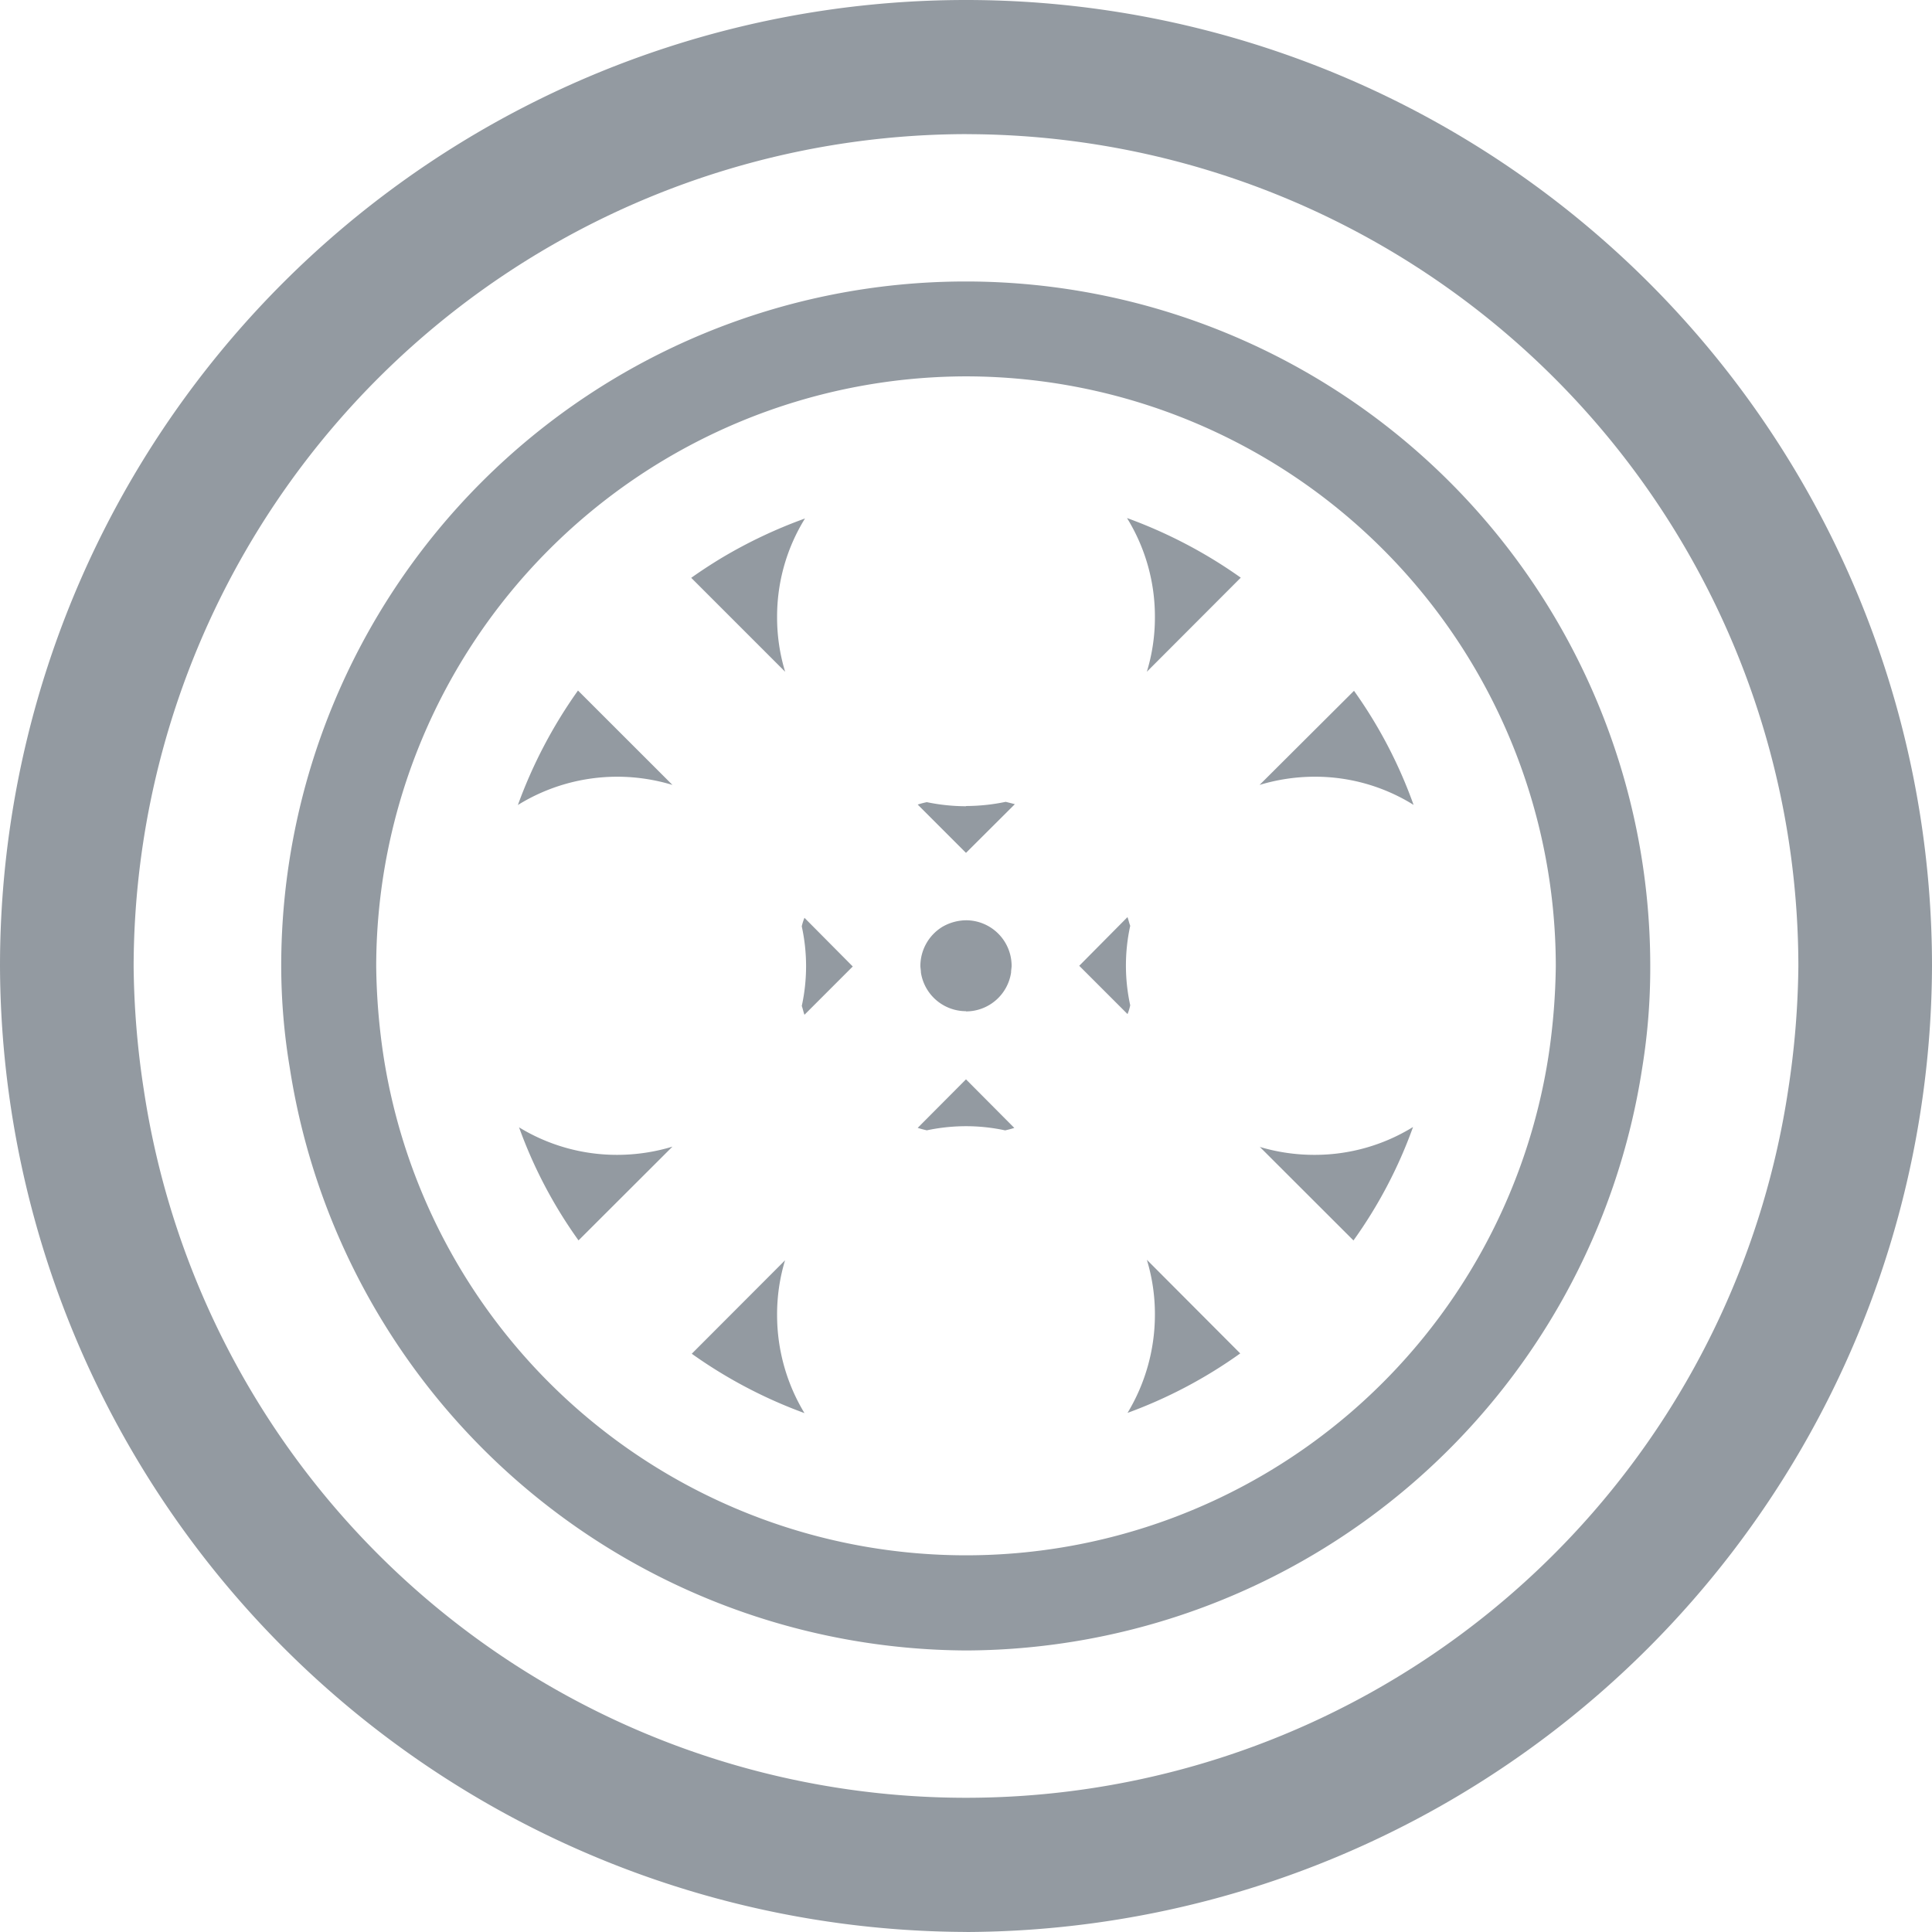 <svg xmlns="http://www.w3.org/2000/svg" width="36" height="36" viewBox="0 0 36 36">
  <defs>
    <style>
      .cls-1 {
        fill: #939aa1;
        fill-rule: evenodd;
      }
    </style>
  </defs>
  <path id="a" class="cls-1" d="M1572.01,920.754A12.814,12.814,0,0,1,1559.4,909.9a11.581,11.581,0,0,1-.16-1.9,12.755,12.755,0,1,1,25.51,0,11.6,11.6,0,0,1-.15,1.9A12.794,12.794,0,0,1,1572.01,920.754Zm0-23.741a11.009,11.009,0,0,0-11,10.988,11.987,11.987,0,0,0,.13,1.636,10.983,10.983,0,0,0,21.72,0,12.116,12.116,0,0,0,.13-1.639A11,11,0,0,0,1572.01,897.013Zm0,28.986A18.063,18.063,0,0,1,1554,908a18,18,0,1,1,36,0A18.061,18.061,0,0,1,1572.01,926Zm0-33.5A15.544,15.544,0,0,0,1556.49,908a15.915,15.915,0,0,0,.19,2.309,15.492,15.492,0,0,0,30.64,0,16.045,16.045,0,0,0,.19-2.312A15.519,15.519,0,0,0,1572.01,892.5Zm-3.38,20.983-1.74,1.743a8.848,8.848,0,0,0,2.1,1.106,3.53,3.53,0,0,1-.51-1.823A3.479,3.479,0,0,1,1568.63,913.478Zm3.37-8.459a3.617,3.617,0,0,1-.73-0.076,1.6,1.6,0,0,0-.17.045l0.9,0.9,0.91-.907c-0.06-.017-0.12-0.031-0.17-0.044A3.644,3.644,0,0,1,1572,905.019Zm-0.9,5.993c0.05,0.017.11,0.032,0.17,0.046a3.547,3.547,0,0,1,.73-0.077,3.475,3.475,0,0,1,.73.078c0.06-.014.12-0.029,0.17-0.046l-0.9-.905Zm-2.16-3.753a3.467,3.467,0,0,1,0,1.481c0.02,0.056.03,0.111,0.05,0.165l0.9-.9-0.9-.907A1.018,1.018,0,0,0,1568.94,907.259ZM1563.65,905a3.515,3.515,0,0,1,1.85-.527,3.551,3.551,0,0,1,1.03.153l-1.76-1.759A8.955,8.955,0,0,0,1563.65,905Zm4.83-3.508a3.466,3.466,0,0,1,.52-1.831,8.96,8.96,0,0,0-1.56.739c-0.19.115-.38,0.239-0.56,0.367l1.75,1.75A3.467,3.467,0,0,1,1568.48,901.5Zm-4.81,9.509a8.637,8.637,0,0,0,1.11,2.112l1.75-1.747a3.551,3.551,0,0,1-1.03.153A3.492,3.492,0,0,1,1563.67,911.005Zm13.8-6.375a3.551,3.551,0,0,1,1.03-.153,3.461,3.461,0,0,1,1.84.525,8.692,8.692,0,0,0-1.11-2.126Zm-2.46,2.462-0.9.908,0.9,0.9a0.967,0.967,0,0,0,.05-0.164,3.467,3.467,0,0,1,0-1.481C1575.04,907.2,1575.03,907.147,1575.01,907.092Zm2.46,4.278,1.75,1.748a8.632,8.632,0,0,0,1.11-2.114,3.484,3.484,0,0,1-1.83.519A3.551,3.551,0,0,1,1577.47,911.37Zm-1.95-9.874a3.467,3.467,0,0,1-.15,1.025l1.75-1.753a8.925,8.925,0,0,0-2.12-1.111A3.491,3.491,0,0,1,1575.52,901.5Zm0,13.008a3.539,3.539,0,0,1-.51,1.827,8.783,8.783,0,0,0,2.1-1.108l-1.74-1.745A3.479,3.479,0,0,1,1575.52,914.5Zm-3.52-5.658a0.85,0.85,0,0,1-.84-0.72c0-.045-0.01-0.086-0.01-0.126a0.856,0.856,0,0,1,.41-0.726,0.9,0.9,0,0,1,.44-0.122,0.85,0.85,0,0,1,.85.848c0,0.039-.01.081-0.01,0.126A0.85,0.85,0,0,1,1572,908.846Z" transform="translate(-1554 -890)"/>
</svg>
